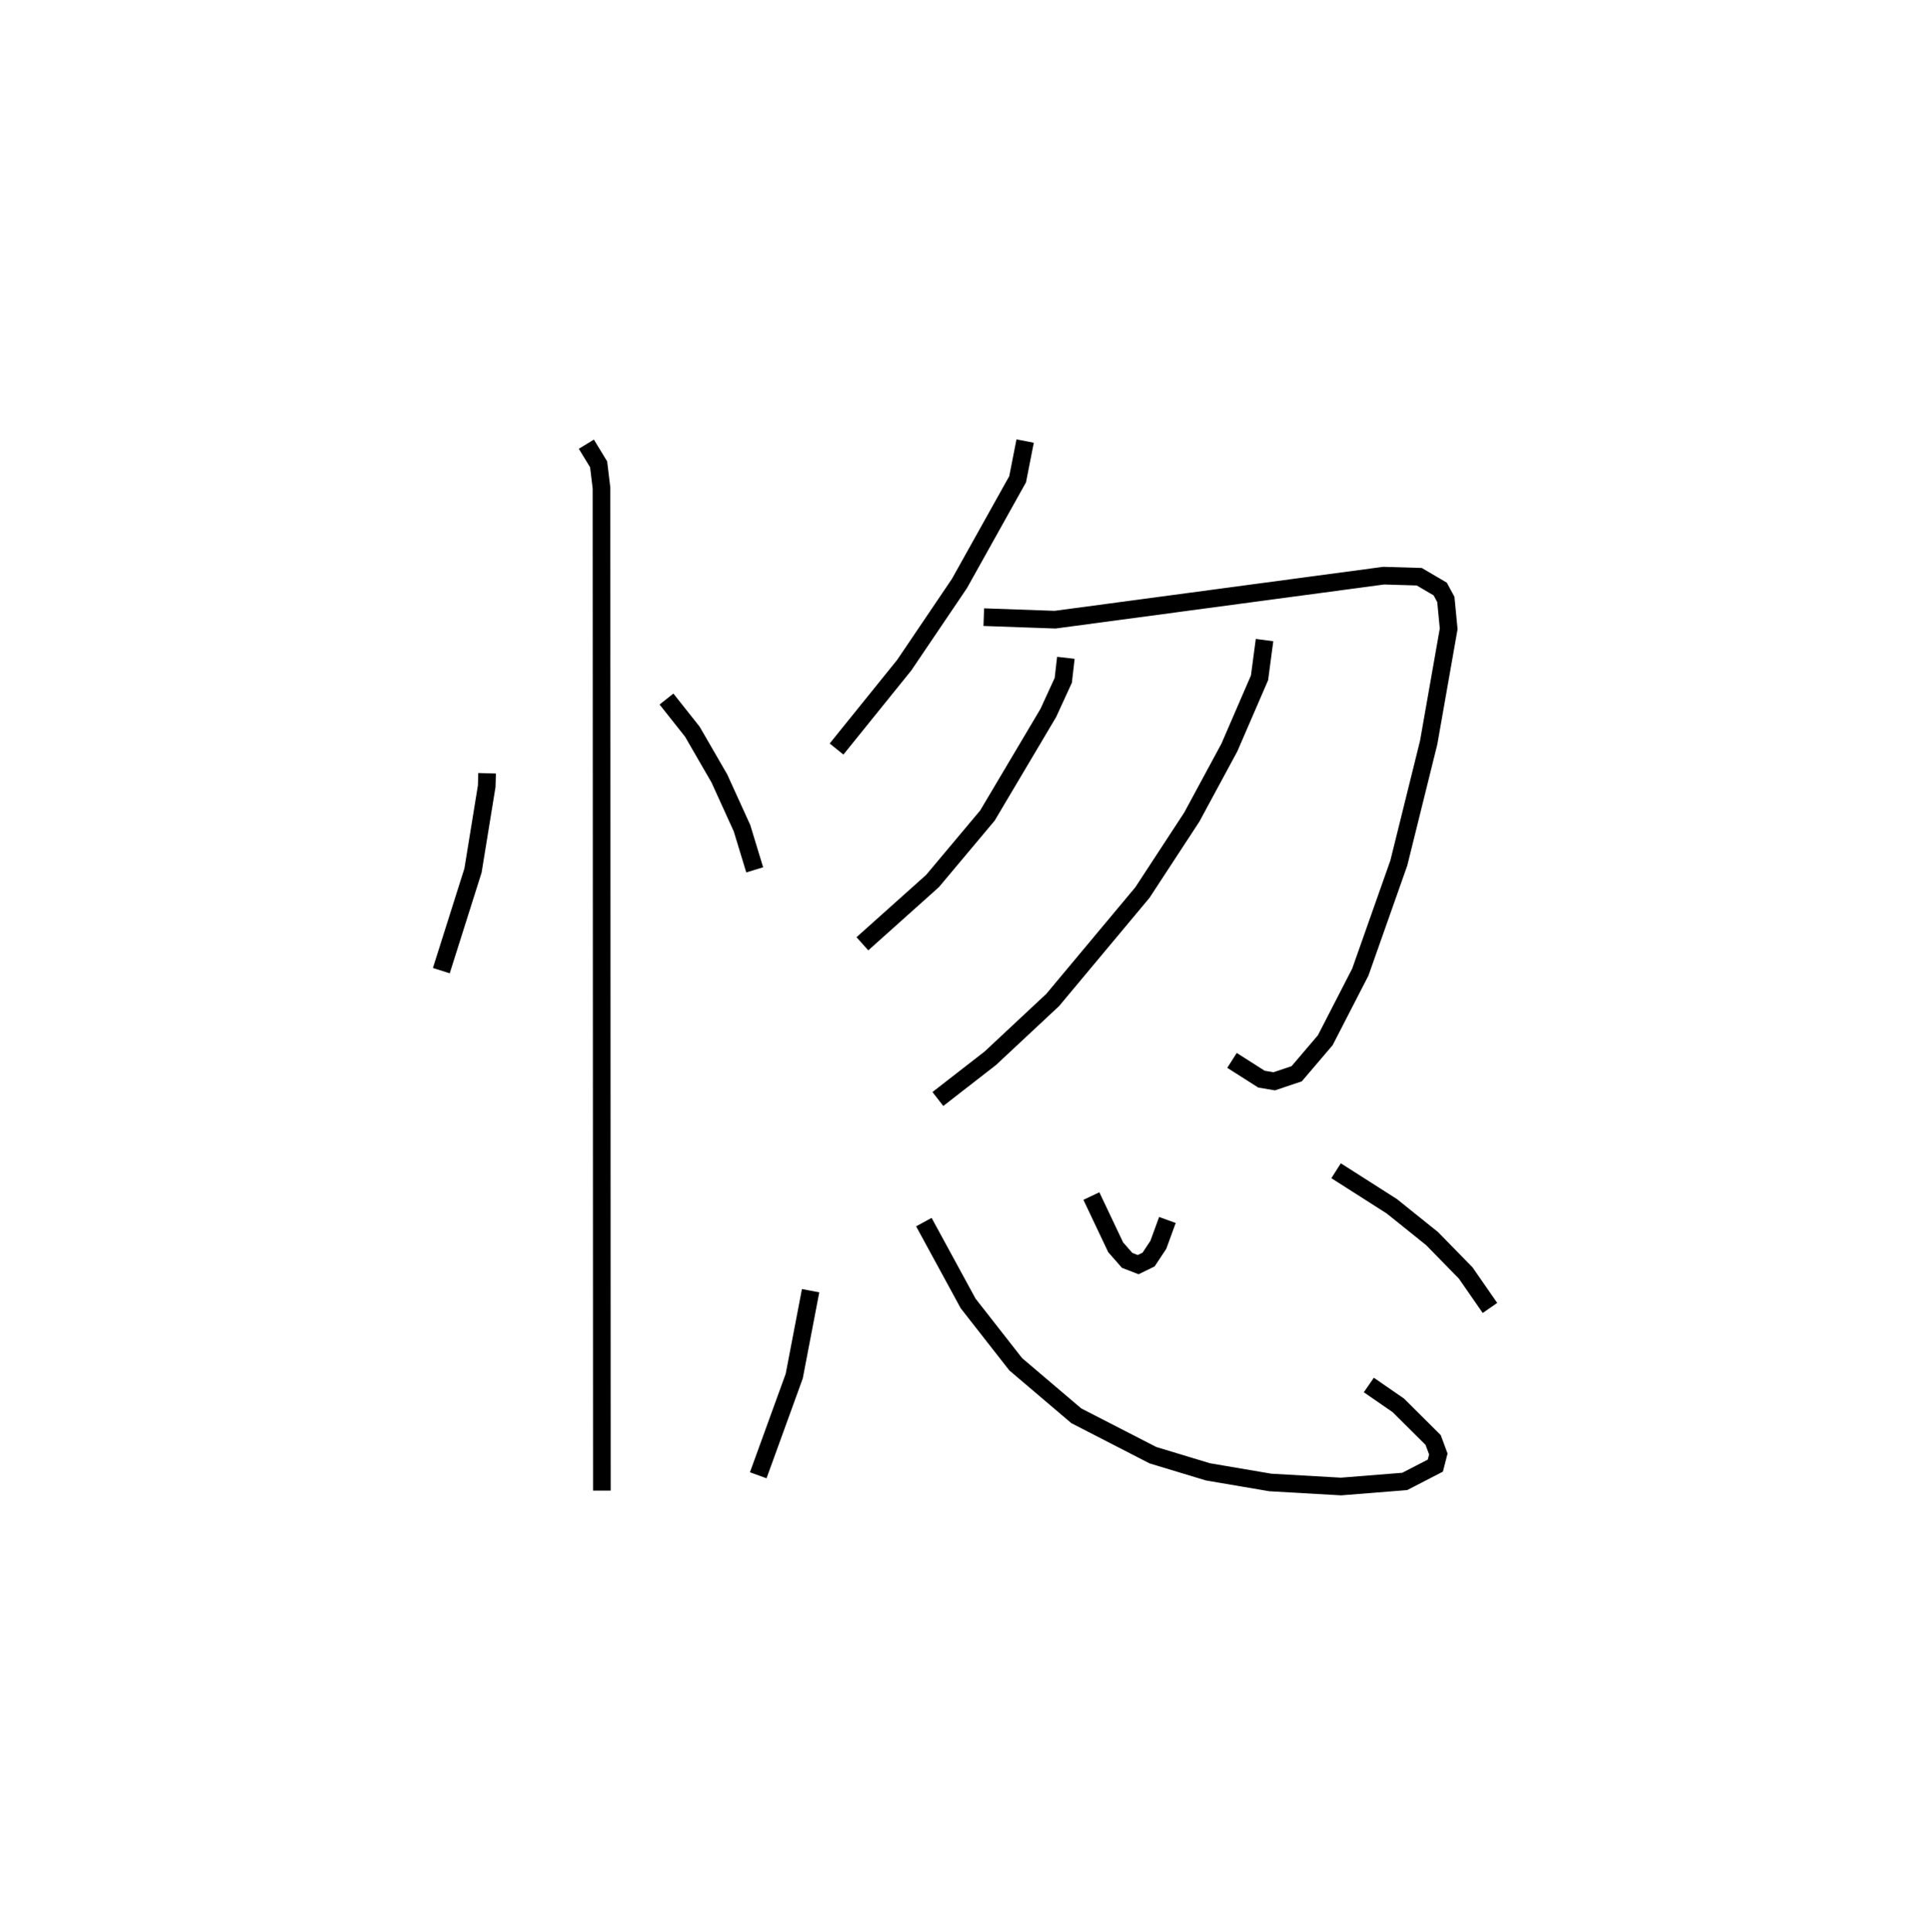 <?xml version="1.0" encoding="utf-8" ?>
<svg baseProfile="full" height="109.493" version="1.1" width="109.47" xmlns="http://www.w3.org/2000/svg" xmlns:ev="http://www.w3.org/2001/xml-events" xmlns:xlink="http://www.w3.org/1999/xlink"><defs /><rect fill="white" height="109.493" width="109.47" x="0" y="0" /><path d="M25,25 m0.0,0.0 m2.613,18.832 l-0.021,0.733 -0.777,4.78 l-1.796,5.675 m12.764,-15.395 l1.466,1.849 1.533,2.652 l1.284,2.822 0.719,2.36 m-9.545,-24.13 l0.696,1.142 0.163,1.344 l0.021,56.829 m23.997,-59.493 l-0.426,2.166 -3.3,5.911 l-3.127,4.625 -3.839,4.756 m8.347,-7.475 l4.041,0.143 18.626,-2.495 l2.019,0.06 1.189,0.697 l0.319,0.59 0.161,1.667 l-1.133,6.442 -1.693,6.83 l-2.184,6.188 -1.986,3.859 l-1.62,1.901 -1.275,0.428 l-0.724,-0.123 -1.668,-1.062 m-9.418,-22.82 l-0.147,1.276 -0.847,1.846 l-3.451,5.816 -3.116,3.715 l-3.975,3.557 m22.798,-17.215 l-0.284,2.138 -1.71,3.952 l-2.129,3.942 -2.797,4.275 l-5.086,6.09 -3.543,3.31 l-2.97,2.307 m-7.215,10.866 l-0.928,4.84 -2.041,5.623 m9.39,-14.351 l2.509,4.61 2.699,3.449 l3.435,2.921 4.344,2.233 l3.114,0.943 3.541,0.603 l4.005,0.229 3.613,-0.288 l1.736,-0.896 0.169,-0.66 l-0.295,-0.794 -1.972,-1.961 l-1.673,-1.155 m-15.728,-10.711 l1.377,2.905 0.652,0.743 l0.623,0.24 0.59,-0.287 l0.554,-0.836 0.514,-1.408 m9.562,-2.791 l3.16,2.014 2.285,1.835 l1.905,1.948 1.374,1.981 " fill="none" stroke="black" stroke-width="1" /></svg>